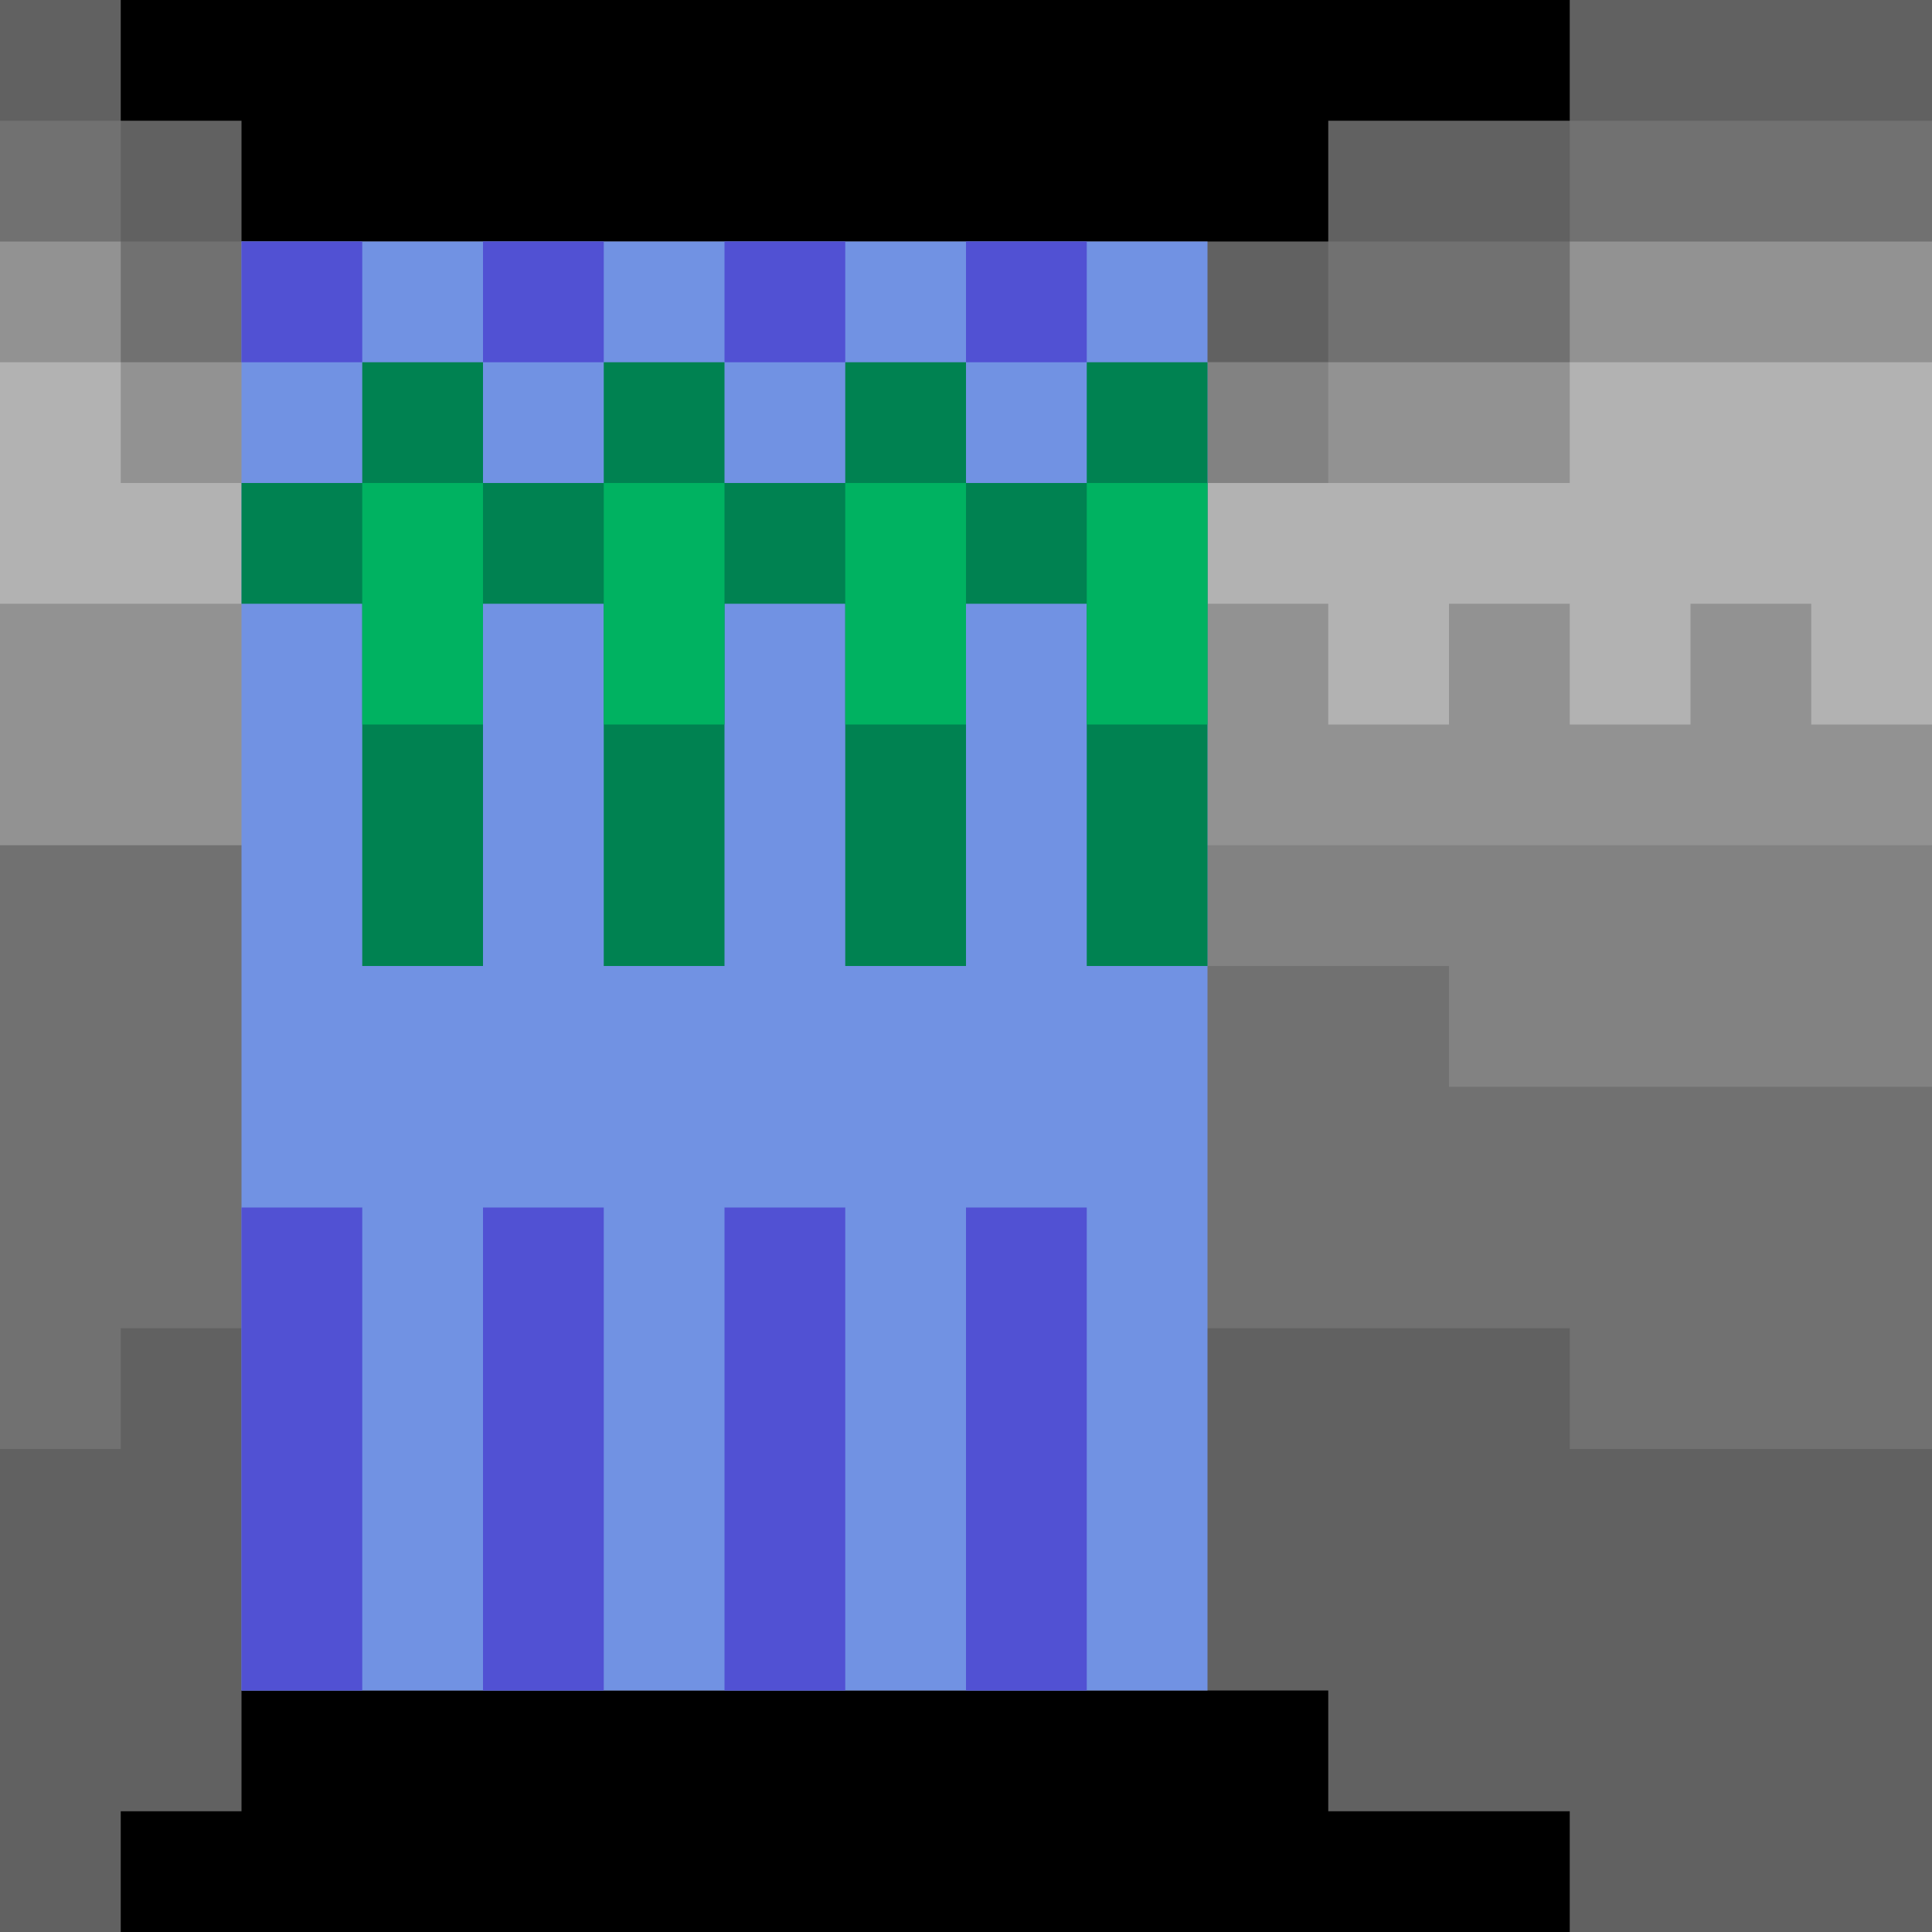 <svg
    width="16"
    height="16"
    viewBox="0 0 16 16"
    xmlns="http://www.w3.org/2000/svg"
>
  <rect width="100%" height="100%" fill="#000" class="sp-color-black" />
  <path
      fill="#616161"
      class="sp-color-grey-xdark"
      d="M0,0h1v1h1v1h9v-1h2v-1h3v16h-3v-1h-2v-1h-9v1h-1v1h-1z"
  />
  <path
      fill="#717171"
      class="sp-color-grey-dark"
      d="M0,1h1v1h1l8,1h1v-1h2v-1h3v11h-3v-1h-12v1h-1z"
  />
  <path fill="#828282" class="sp-color-grey" d="M10,3h1l5,4v2h-4v-1h-2z"/>
  <path
      fill="#929292"
      class="sp-color-grey-light"
      d="M0,2h1v1h1l8,1h1v-1h2v-1h3v5h-16z"
  />
  <path
      fill="#B2B2B2"
      class="sp-color-grey-xlight"
      d="M0,3h1v1h12v-1h3v3h-1v-1h-1v1h-1v-1h-1v1h-1v-1h-1v1h-1v-1h-11z"
  />

  <path fill="#7192E3" class="sp-color-blue-light" d="M2,2h8v12h-8z"/>
  <path
      fill="#008251"
      class="sp-color-green-dark"
      d="M3,3h1v5h-1z M5,3h1v5h-1z M7,3h1v5h-1z M9,3h1v5h-1z M2,4h8v1h-8z"
  />
  <path
      fill="#00B261"
      class="sp-color-green-light"
      d="M3,4h1v2h-1z M5,4h1v2h-1z M7,4h1v2h-1z M9,4h1v2h-1z"
  />
  <path
      fill="#5151D3"
      class="sp-color-blue-dark"
      d="M2,2h1v1h-1z M4,2h1v1h-1z M6,2h1v1h-1z M8,2h1v1h-1z M2,10h1v4h-1z M4,10h1v4h-1z M6,10h1v4h-1z M8,10h1v4h-1z"
  />
</svg>

